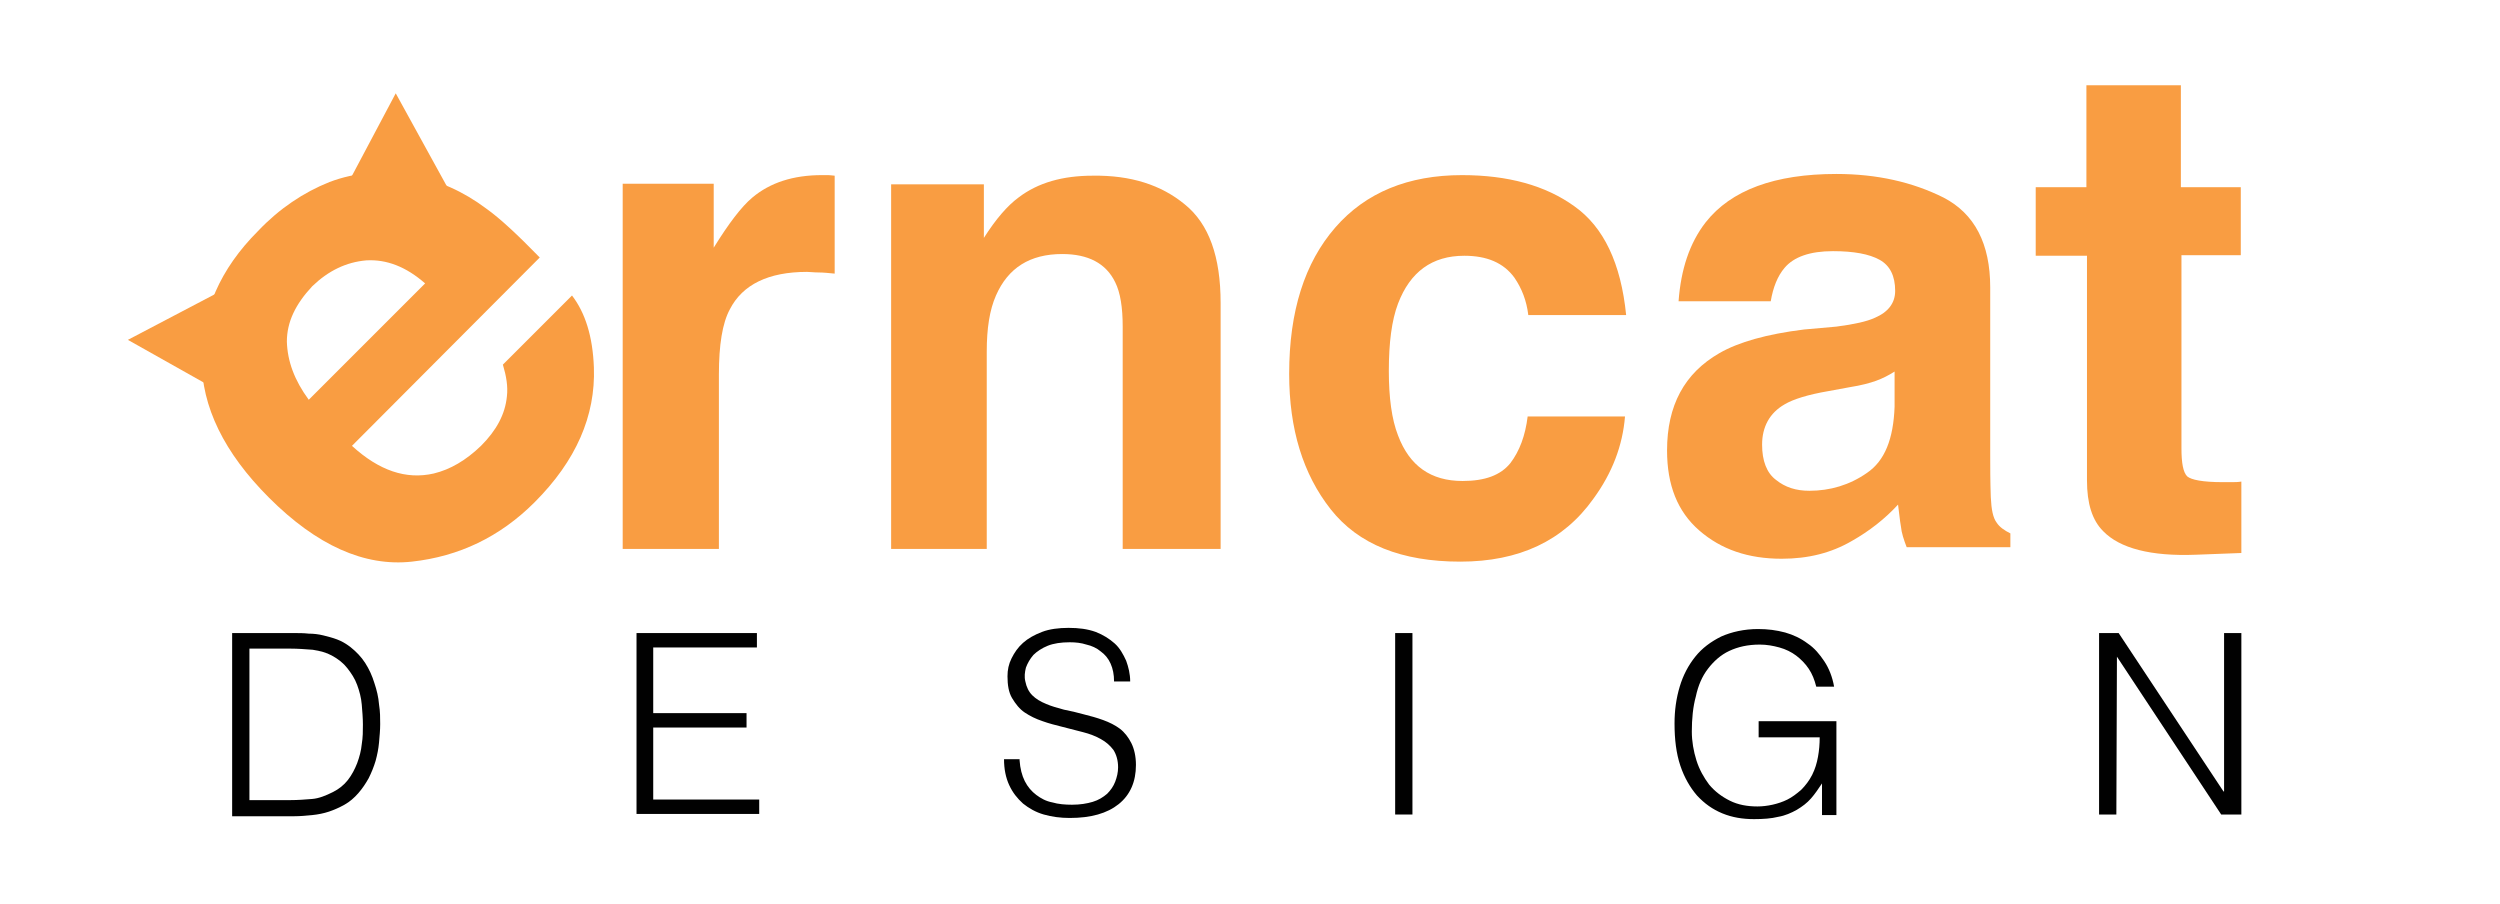 <?xml version="1.0" encoding="utf-8"?>
<!-- Generator: Adobe Illustrator 18.1.1, SVG Export Plug-In . SVG Version: 6.00 Build 0)  -->
<svg version="1.1" id="Layer_1" xmlns="http://www.w3.org/2000/svg" xmlns:xlink="http://www.w3.org/1999/xlink" x="0px" y="0px"
	 viewBox="0 0 434 156.9" style="enable-background:new 0 0 434 156.9;" xml:space="preserve">
<style type="text/css">
	.st0{fill:#F99D42;}
	.st1{fill:none;}
	.st2{fill:#010101;}
</style>
<polygon class="st0" points="68.7,16.2 59.2,34.1 78.6,34.2 "/>
<polygon class="st0" points="22.2,59 39.8,68.9 40.3,49.5 "/>
<path class="st0" d="M57.2,31.6c4.5-1.7,9.3-2.1,14.4-1.1c4.5,0.8,8.8,2.7,12.8,5.7c2.4,1.7,5.5,4.6,9.3,8.5L61.1,77.4
	c4.7,4.3,9.4,5.9,14.2,4.8c2.9-0.7,5.6-2.3,8.2-4.8c2.7-2.7,4.2-5.5,4.5-8.6c0.2-1.7-0.1-3.5-0.7-5.5l12-12c2.3,3,3.6,7.1,3.8,12.5
	c0.3,8.4-3.1,16.2-10.3,23.4c-6,6-13.1,9.4-21.3,10.3c-8.2,0.9-16.5-2.8-24.8-11.1c-7.8-7.8-11.7-15.8-11.7-24
	c0-8.3,3.2-15.7,9.8-22.3C48.5,36.2,52.7,33.4,57.2,31.6z M49.8,59.3c0.1,3.4,1.3,6.7,3.8,10.1l20.2-20.2c-3.3-2.9-6.7-4.2-10.2-4
	c-3.5,0.3-6.6,1.8-9.4,4.5C51.3,52.8,49.8,55.9,49.8,59.3z"/>
<path class="st0" d="M143.5,30.4c0.2,0,0.7,0,1.4,0.1v17c-1-0.1-2-0.2-2.8-0.2c-0.8,0-1.5-0.1-2-0.1c-6.7,0-11.2,2.2-13.4,6.5
	c-1.3,2.4-1.9,6.2-1.9,11.3v30.3h-16.7V31.9h15.8v11.1c2.6-4.2,4.8-7.1,6.7-8.7c3.1-2.6,7.1-3.9,12.1-3.9
	C143,30.4,143.2,30.4,143.5,30.4z"/>
<path class="st0" d="M205.7,35.5c4.2,3.4,6.2,9.1,6.2,17.1v42.7h-17V56.7c0-3.3-0.4-5.9-1.3-7.7c-1.6-3.3-4.7-4.9-9.2-4.9
	c-5.6,0-9.4,2.4-11.5,7.2c-1.1,2.5-1.6,5.7-1.6,9.7v34.3h-16.6V32h16.1v9.3c2.1-3.3,4.1-5.6,6-7c3.4-2.6,7.7-3.8,12.9-3.8
	C196.3,30.4,201.6,32.1,205.7,35.5z"/>
<path class="st0" d="M265.3,54.6c-0.3-2.4-1.1-4.5-2.4-6.4c-1.9-2.6-4.8-3.8-8.7-3.8c-5.6,0-9.4,2.8-11.5,8.3
	c-1.1,2.9-1.6,6.8-1.6,11.7c0,4.6,0.5,8.4,1.6,11.2c2,5.3,5.7,7.9,11.2,7.9c3.9,0,6.6-1,8.3-3.1c1.6-2.1,2.6-4.8,3-8.1h16.9
	c-0.4,5-2.2,9.8-5.5,14.3c-5.2,7.3-12.9,10.9-23.1,10.9c-10.2,0-17.7-3-22.5-9.1c-4.8-6.1-7.2-13.9-7.2-23.5c0-10.9,2.7-19.3,8-25.4
	c5.3-6.1,12.7-9.1,22-9.1c8,0,14.5,1.8,19.5,5.4c5.1,3.6,8.1,9.9,9,18.9H265.3z"/>
<path class="st0" d="M318.8,56.7c3.1-0.4,5.3-0.9,6.6-1.5c2.4-1,3.6-2.6,3.6-4.7c0-2.6-0.9-4.4-2.7-5.4c-1.8-1-4.5-1.5-8.1-1.5
	c-4,0-6.8,1-8.4,2.9c-1.2,1.4-2,3.4-2.4,5.8h-16c0.4-5.5,1.9-10.1,4.7-13.7c4.4-5.6,12-8.4,22.7-8.4c7,0,13.2,1.4,18.6,4.1
	c5.4,2.8,8.1,8,8.1,15.6v29.1c0,2,0,4.5,0.1,7.3c0.1,2.2,0.4,3.6,1,4.4c0.5,0.8,1.4,1.4,2.4,1.9v2.4h-18c-0.5-1.3-0.9-2.5-1-3.6
	c-0.2-1.1-0.3-2.4-0.5-3.8c-2.3,2.5-5,4.6-8,6.3c-3.6,2.1-7.6,3.1-12.2,3.1c-5.8,0-10.5-1.6-14.3-4.9c-3.8-3.3-5.6-7.9-5.6-13.9
	c0-7.8,3-13.4,9.1-16.9c3.3-1.9,8.2-3.3,14.7-4.1L318.8,56.7z M328.9,64.5c-1.1,0.7-2.1,1.2-3.2,1.6c-1.1,0.4-2.6,0.8-4.5,1.1
	l-3.8,0.7c-3.5,0.6-6.1,1.4-7.6,2.3c-2.6,1.5-3.9,3.9-3.9,7c0,2.8,0.8,4.9,2.4,6.1c1.6,1.3,3.5,1.9,5.8,1.9c3.6,0,7-1,10-3.1
	c3.1-2.1,4.6-5.9,4.8-11.5V64.5z"/>
<path class="st0" d="M353.4,44.3V32.5h8.8V14.8h16.4v17.7H389v11.8h-10.3v33.5c0,2.6,0.3,4.2,1,4.9c0.7,0.6,2.7,1,6.1,1
	c0.5,0,1,0,1.6,0c0.6,0,1.1,0,1.7-0.1v12.4l-7.9,0.3c-7.8,0.3-13.2-1.1-16.1-4.1c-1.9-1.9-2.8-4.8-2.8-8.8v-39H353.4z"/>
<g>
	<rect x="36.8" y="109.9" class="st1" width="397.2" height="40.1"/>
	<path class="st2" d="M40.3,141.4v-31.5h10.7c0.9,0,1.7,0,2.6,0.1c0.8,0,1.7,0.1,2.5,0.3c0.8,0.2,1.6,0.4,2.4,0.7
		c0.8,0.3,1.5,0.7,2.3,1.3c1,0.8,1.9,1.7,2.6,2.8c0.7,1.1,1.2,2.2,1.6,3.5c0.4,1.2,0.7,2.4,0.8,3.7c0.2,1.2,0.2,2.4,0.2,3.4
		c0,1-0.1,2.1-0.2,3.2c-0.1,1.1-0.3,2.1-0.6,3.2c-0.3,1-0.7,2-1.2,3c-0.5,0.9-1.1,1.8-1.8,2.6c-0.7,0.8-1.5,1.5-2.4,2
		c-0.9,0.5-1.8,0.9-2.7,1.2c-0.9,0.3-1.9,0.5-2.9,0.6c-1,0.1-2.1,0.2-3.1,0.2H40.3z M43.3,138.9h7.1c1.3,0,2.6-0.1,3.8-0.2
		s2.4-0.6,3.6-1.2c1-0.5,1.9-1.2,2.6-2.1c0.7-0.9,1.2-1.9,1.6-2.9c0.4-1.1,0.7-2.2,0.8-3.3c0.2-1.2,0.2-2.3,0.2-3.4
		c0-1.1-0.1-2.3-0.2-3.5c-0.1-1.2-0.4-2.3-0.8-3.4c-0.4-1.1-1-2-1.7-2.9c-0.7-0.9-1.6-1.6-2.7-2.2c-0.9-0.5-2-0.8-3.3-1
		c-1.3-0.1-2.6-0.2-3.9-0.2h-7.1V138.9z"/>
	<path class="st2" d="M110.5,141.4v-31.5h20.9v2.5h-18v11.4h16.2v2.5h-16.2v12.5h18.4v2.5H110.5z"/>
	<path class="st2" d="M177,132c0.1,1.4,0.4,2.6,0.9,3.6c0.5,1,1.2,1.8,2,2.4c0.8,0.6,1.7,1.1,2.8,1.3c1,0.3,2.2,0.4,3.4,0.4
		c1.4,0,2.6-0.2,3.6-0.5c1-0.3,1.8-0.8,2.5-1.4c0.6-0.6,1.1-1.3,1.4-2.1c0.3-0.8,0.5-1.6,0.5-2.5c0-1.2-0.3-2.2-0.8-3
		c-0.6-0.8-1.3-1.4-2.2-1.9c-0.9-0.5-1.9-0.9-3.1-1.2c-1.2-0.3-2.3-0.6-3.5-0.9c-1.2-0.3-2.4-0.6-3.5-1c-1.2-0.4-2.2-0.9-3.1-1.5
		c-0.9-0.6-1.6-1.5-2.2-2.5c-0.6-1-0.8-2.3-0.8-3.8c0-1.1,0.2-2.1,0.7-3.1c0.5-1,1.1-1.9,2-2.7c0.9-0.8,2-1.4,3.3-1.9
		c1.3-0.5,2.9-0.7,4.6-0.7c1.8,0,3.3,0.2,4.7,0.7c1.3,0.5,2.4,1.2,3.3,2s1.5,1.9,2,3c0.4,1.1,0.7,2.3,0.7,3.6h-2.8
		c0-1.2-0.2-2.2-0.6-3.1c-0.4-0.9-1-1.6-1.7-2.1c-0.7-0.6-1.6-1-2.5-1.2c-0.9-0.3-1.9-0.4-2.9-0.4c-1.5,0-2.8,0.2-3.8,0.6
		c-1,0.4-1.9,1-2.5,1.6c-0.6,0.7-1,1.4-1.3,2.2c-0.2,0.8-0.3,1.6-0.1,2.4c0.2,1,0.6,1.8,1.2,2.4c0.6,0.6,1.4,1.1,2.4,1.5
		c0.9,0.4,2,0.7,3.1,1c1.1,0.2,2.3,0.5,3.4,0.8c1.2,0.3,2.3,0.6,3.4,1s2.1,0.9,2.9,1.5c0.8,0.6,1.5,1.5,2,2.5c0.5,1,0.8,2.3,0.8,3.8
		c0,2.9-1,5.2-3,6.8c-2,1.6-4.8,2.4-8.5,2.4c-1.6,0-3.1-0.2-4.5-0.6c-1.4-0.4-2.6-1.1-3.6-1.9c-1-0.9-1.8-1.9-2.4-3.2
		c-0.6-1.3-0.9-2.8-0.9-4.5H177z"/>
	<path class="st2" d="M242.2,141.4v-31.5h3v31.5H242.2z"/>
	<path class="st2" d="M305.3,127.7v-2.5h13.5v16.3h-2.5V136c-0.6,0.9-1.2,1.8-1.9,2.6c-0.7,0.8-1.5,1.4-2.5,2c-0.9,0.5-2,1-3.2,1.2
		c-1.2,0.3-2.6,0.4-4.2,0.4c-2,0-3.8-0.3-5.5-1s-3.1-1.7-4.4-3.1c-1.2-1.4-2.2-3.1-2.9-5.2c-0.7-2.1-1-4.5-1-7.3
		c0-2.3,0.3-4.4,0.9-6.4c0.6-2,1.5-3.7,2.7-5.2c1.2-1.5,2.7-2.6,4.5-3.5c1.8-0.8,4-1.3,6.4-1.3c1.7,0,3.2,0.2,4.7,0.6
		c1.4,0.4,2.7,1,3.9,1.9c1.2,0.8,2.1,1.9,2.9,3.1c0.8,1.2,1.4,2.7,1.7,4.4h-3.1c-0.3-1.2-0.7-2.2-1.3-3.1c-0.6-0.9-1.4-1.7-2.2-2.3
		s-1.8-1.1-2.9-1.4c-1.1-0.3-2.2-0.5-3.4-0.5c-2.1,0-3.8,0.4-5.3,1.1c-1.5,0.7-2.7,1.8-3.7,3.1c-1,1.3-1.7,2.9-2.1,4.8
		c-0.5,1.8-0.7,3.9-0.7,6.1c0,1.7,0.3,3.4,0.8,5s1.3,3,2.2,4.2c1,1.2,2.2,2.1,3.6,2.8s3,1,4.8,1c0.8,0,1.7-0.1,2.6-0.3
		c0.9-0.2,1.8-0.5,2.6-0.9c0.8-0.4,1.6-1,2.4-1.7c0.7-0.7,1.4-1.6,1.9-2.6c0.5-1,0.8-2,1-3.1c0.2-1.1,0.3-2.2,0.3-3.4H305.3z"/>
	<path class="st2" d="M367.5,114L367.5,114l-0.1,27.4h-3v-31.5h3.4l18.2,27.5h0.1v-27.5h3v31.5h-3.5L367.5,114z"/>
</g>
<g>
</g>
<g>
</g>
<g>
</g>
<g>
</g>
<g>
</g>
<g>
</g>
</svg>
